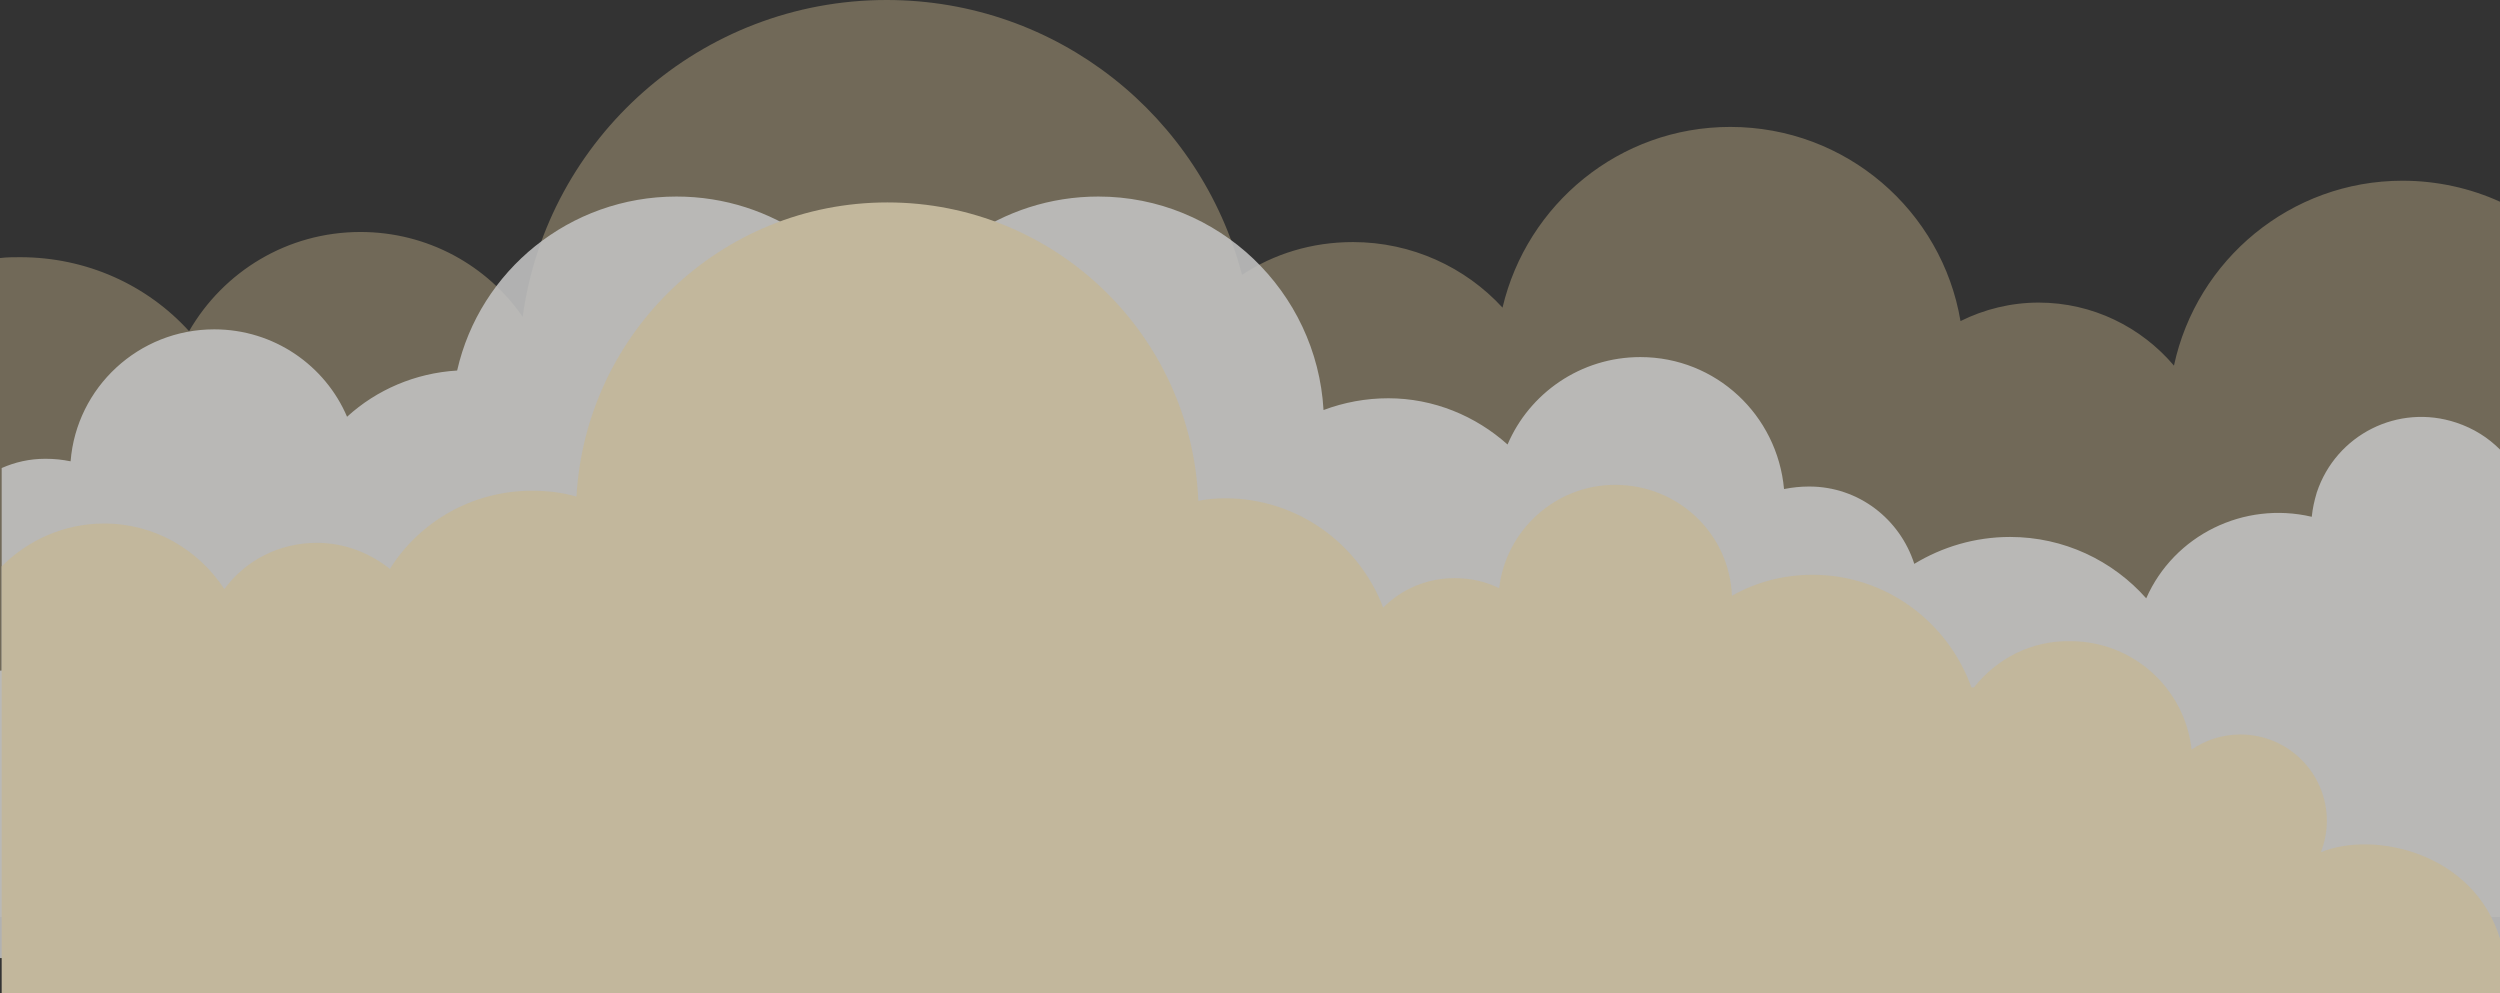 <svg width="1958" height="778" viewBox="0 0 1958 778" fill="none" xmlns="http://www.w3.org/2000/svg">
    <rect x="0" y="0" width="1958" height="778" fill="#333333" stroke="none"/>
    <g opacity="0.7">
        <path opacity="0.43" fill-rule="evenodd" clip-rule="evenodd" d="M15.796 201.441C10.53 201.441 5.265 201.441 0 202.099V566.799V718.208H1958V560.216V490.435V157.993C1934.96 147.46 1908.64 141.535 1881.65 141.535C1794.12 141.535 1720.41 203.415 1702.64 286.362C1676.97 256.08 1638.8 236.989 1596.67 236.989C1574.96 236.989 1553.9 242.255 1535.47 251.472C1520.99 165.234 1445.96 99.404 1355.13 99.404C1268.26 99.404 1195.86 159.968 1176.77 240.939C1147.82 209.34 1105.69 189.591 1059.62 189.591C1027.37 189.591 997.757 198.807 972.748 215.265C940.498 91.504 828.612 0 694.35 0C548.898 0 428.457 107.962 409.37 248.18C381.728 208.024 334.999 181.691 282.347 181.691C225.088 181.691 175.068 212.632 148.084 259.371C115.177 223.165 67.79 201.441 15.796 201.441Z" fill="#FFE7AD"/>
        <path fill-rule="evenodd" clip-rule="evenodd" d="M0 525.212V667.406V750.352H1958V625.274V592.359V473.206V352.079C1948.79 342.863 1937.6 335.621 1923.78 331.013C1878.36 315.872 1829.66 340.229 1814.52 385.652C1812.55 392.235 1811.23 398.16 1810.57 404.743C1757.26 392.235 1702.64 419.226 1680.92 468.598C1654.59 438.975 1616.42 420.542 1574.3 420.542C1546.66 420.542 1520.99 428.442 1499.27 441.608C1488.08 406.718 1455.83 381.044 1417 381.044C1410.42 381.044 1403.84 381.702 1397.26 383.019C1391.99 325.088 1343.94 279.665 1284.71 279.665C1237.98 279.665 1197.84 307.972 1180.72 348.129C1155.71 325.747 1122.81 311.922 1087.27 311.922C1069.5 311.922 1052.38 315.214 1036.59 321.139C1031.32 228.318 954.319 153.93 860.204 153.93C784.516 153.93 720.018 201.327 695.008 267.816C669.998 201.327 605.499 153.93 529.812 153.93C446.227 153.93 375.804 211.86 358.034 290.198C325.127 292.173 294.852 305.339 271.816 326.405C254.704 286.249 214.557 257.941 167.829 257.941C108.595 257.941 59.892 303.364 55.285 361.295C48.703 359.978 42.78 359.32 35.54 359.32C23.035 359.32 11.847 361.953 1.316 366.561V525.212H0Z" fill="white" fill-opacity="0.88"/>
        <path fill-rule="evenodd" clip-rule="evenodd" d="M1546 538.38H1544.02C1525.59 487.032 1476.89 450.167 1419.63 450.167C1396.6 450.167 1374.88 456.092 1356.45 466.625C1354.48 417.91 1314.33 379.729 1264.97 379.729C1218.24 379.729 1179.41 415.277 1174.14 460.7C1163.61 455.434 1151.76 452.8 1139.26 452.8C1117.54 452.8 1097.8 461.358 1083.32 475.841C1064.23 425.81 1016.19 390.262 959.585 390.262C952.345 390.262 945.105 390.92 938.524 392.236C933.258 261.893 825.98 158.539 695.008 158.539C564.694 158.539 458.731 260.576 451.492 388.945C440.303 385.653 428.456 384.337 416.61 384.337C369.881 384.337 328.417 408.694 305.382 445.559C289.586 433.051 269.842 425.152 248.123 425.152C218.506 425.152 192.18 438.976 175.726 461.358C155.324 430.418 121.1 410.011 81.611 410.011C50.019 410.011 21.719 423.177 1.316 443.584C1.316 554.837 1.316 666.749 1.316 778.002H1958V735.212C1937.6 668.065 1859.94 650.291 1817.81 667.407C1820.45 660.166 1822.42 651.608 1822.42 643.05C1822.42 605.526 1792.15 575.245 1754.63 575.245C1740.15 575.245 1726.99 579.853 1716.46 587.094C1711.19 539.038 1670.39 502.173 1621.68 502.173C1590.75 501.515 1563.77 515.997 1546 538.38Z" fill="#FFEFC9"/>
    </g>
</svg>